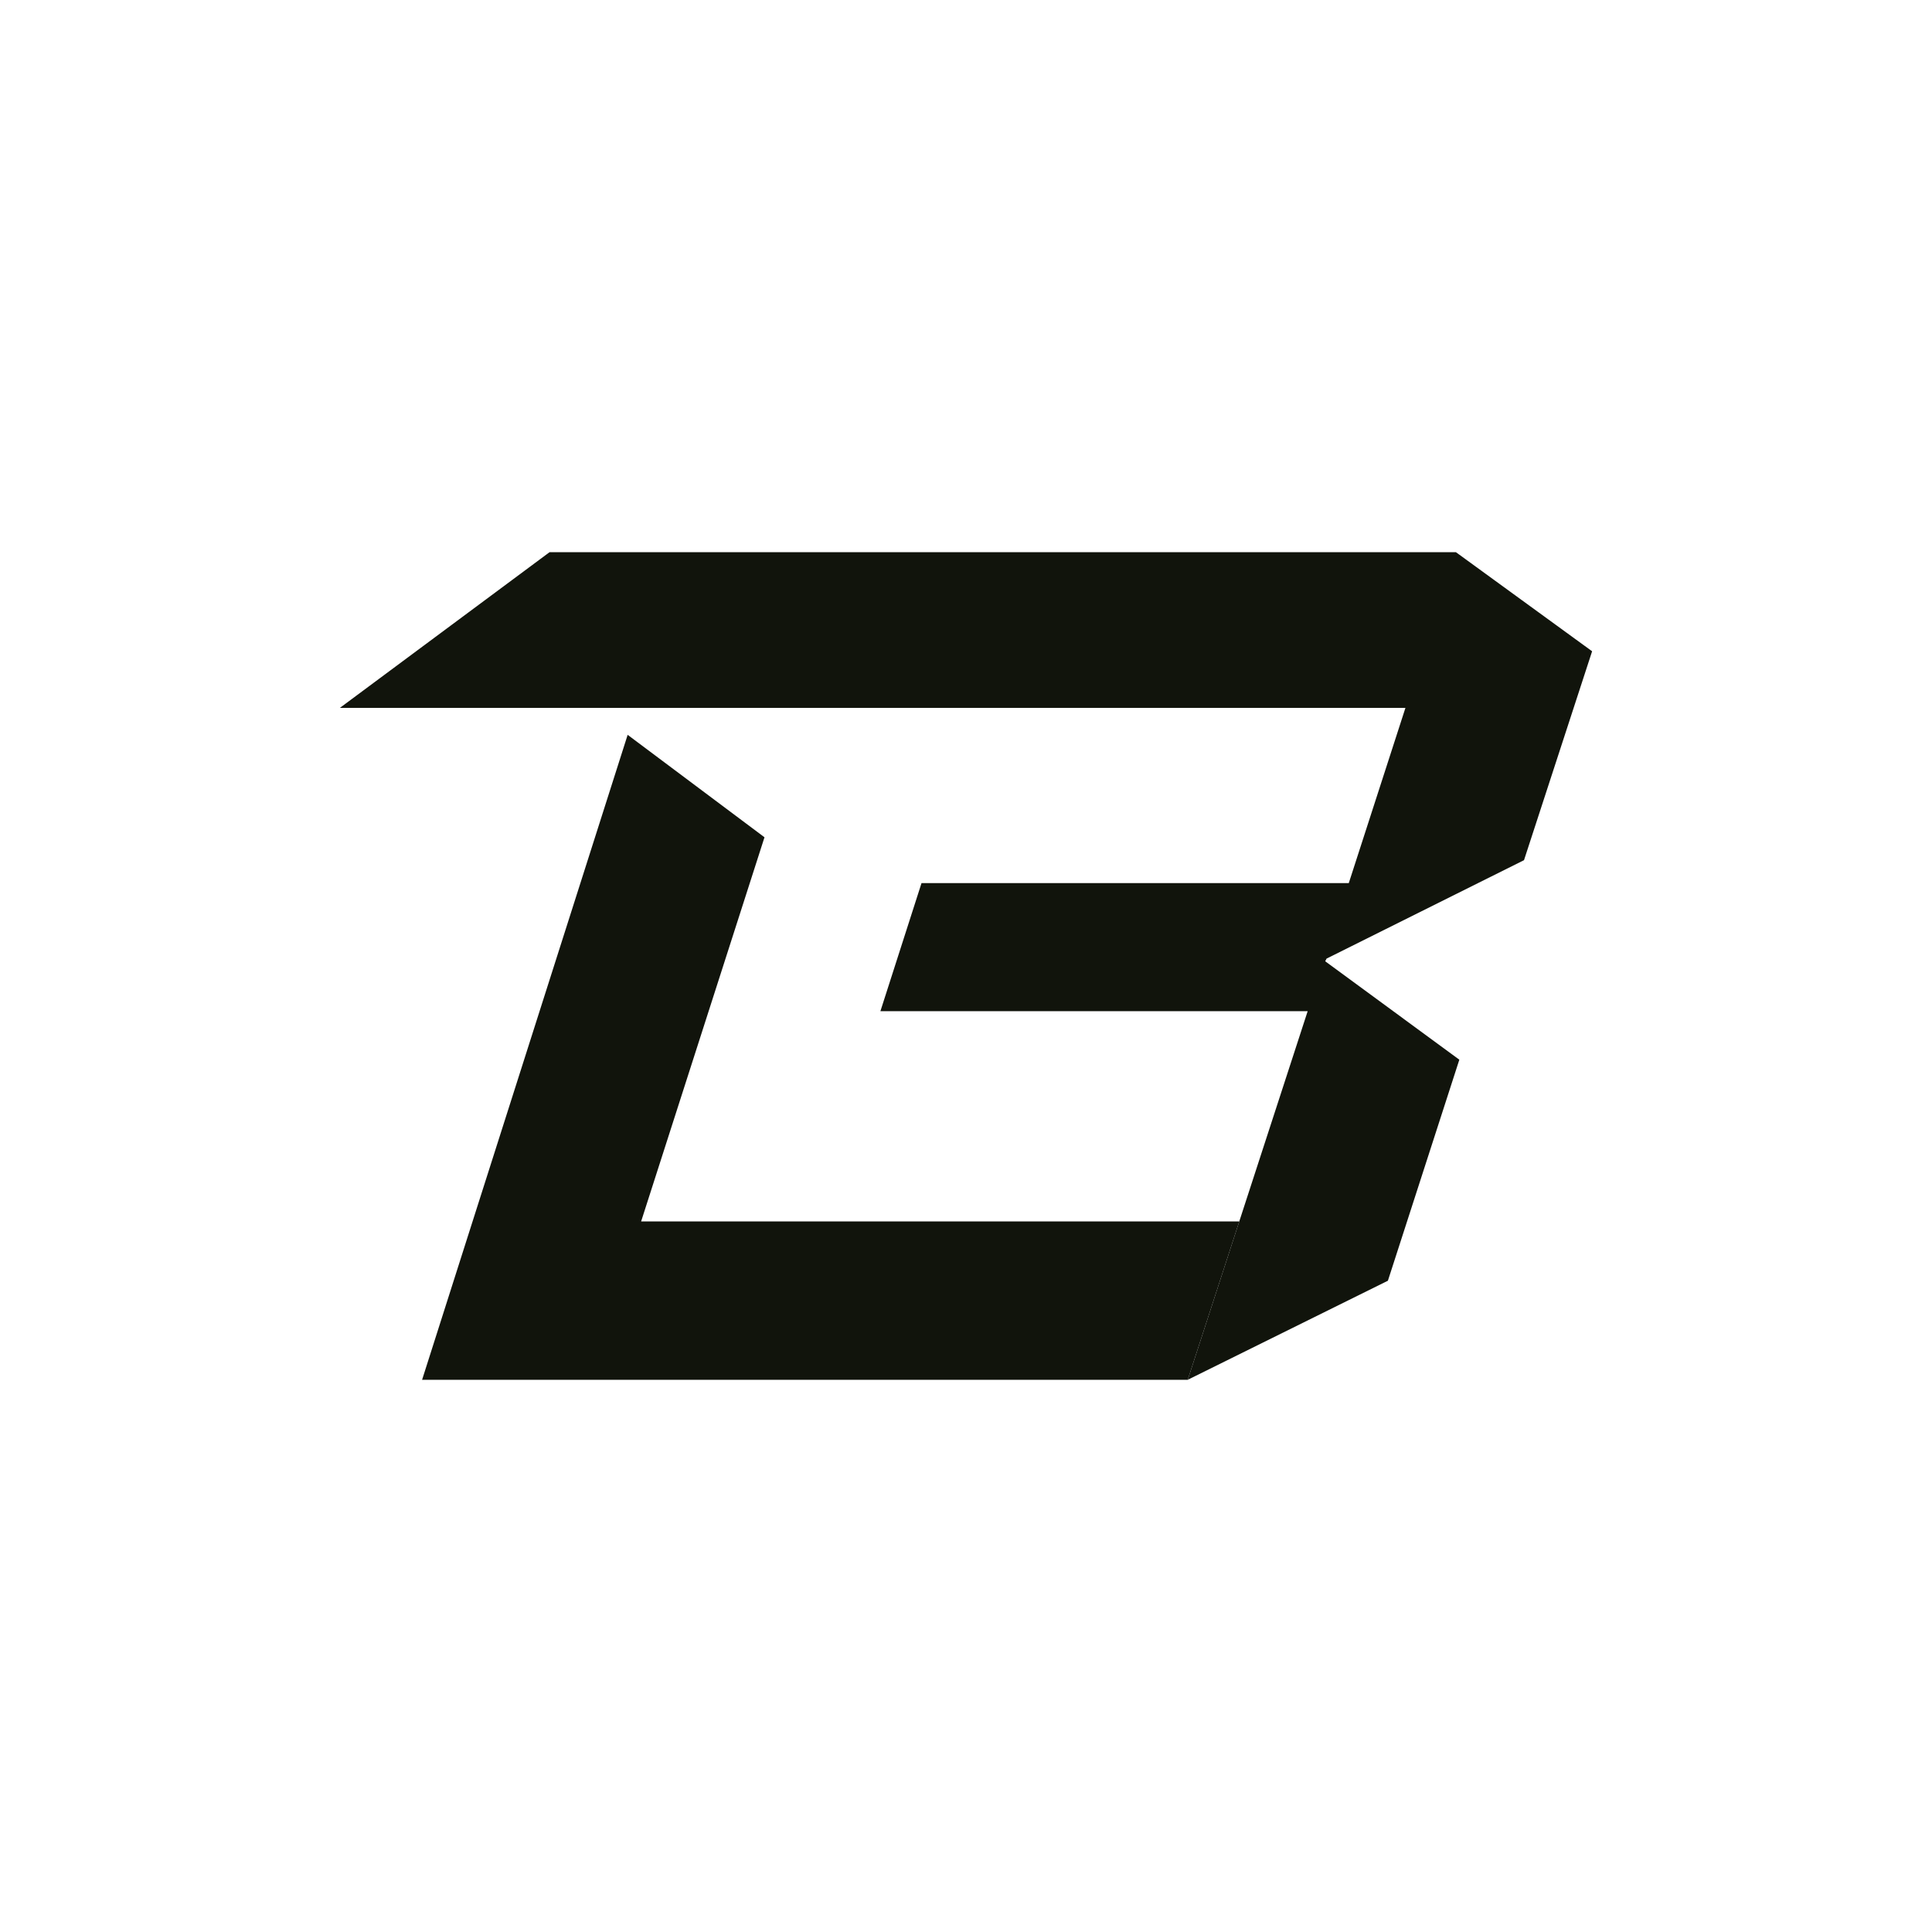 <svg width="40" height="40" viewBox="0 0 40 40" fill="none" xmlns="http://www.w3.org/2000/svg">
<path d="M31.553 17.809L27.465 19.847L27.437 19.902L30.214 21.94L28.735 26.516L24.591 28.567L27.074 20.935H18.228L19.079 18.284H27.925L29.098 14.656H7.037L11.377 11.433H30.144L32.963 13.484L31.553 17.809Z" fill="#11140C"/>
<path d="M15.828 17.335L13.274 25.288H25.658L24.591 28.567L8.739 28.567L12.995 15.214L15.828 17.335Z" fill="#11140C"/>
</svg>
